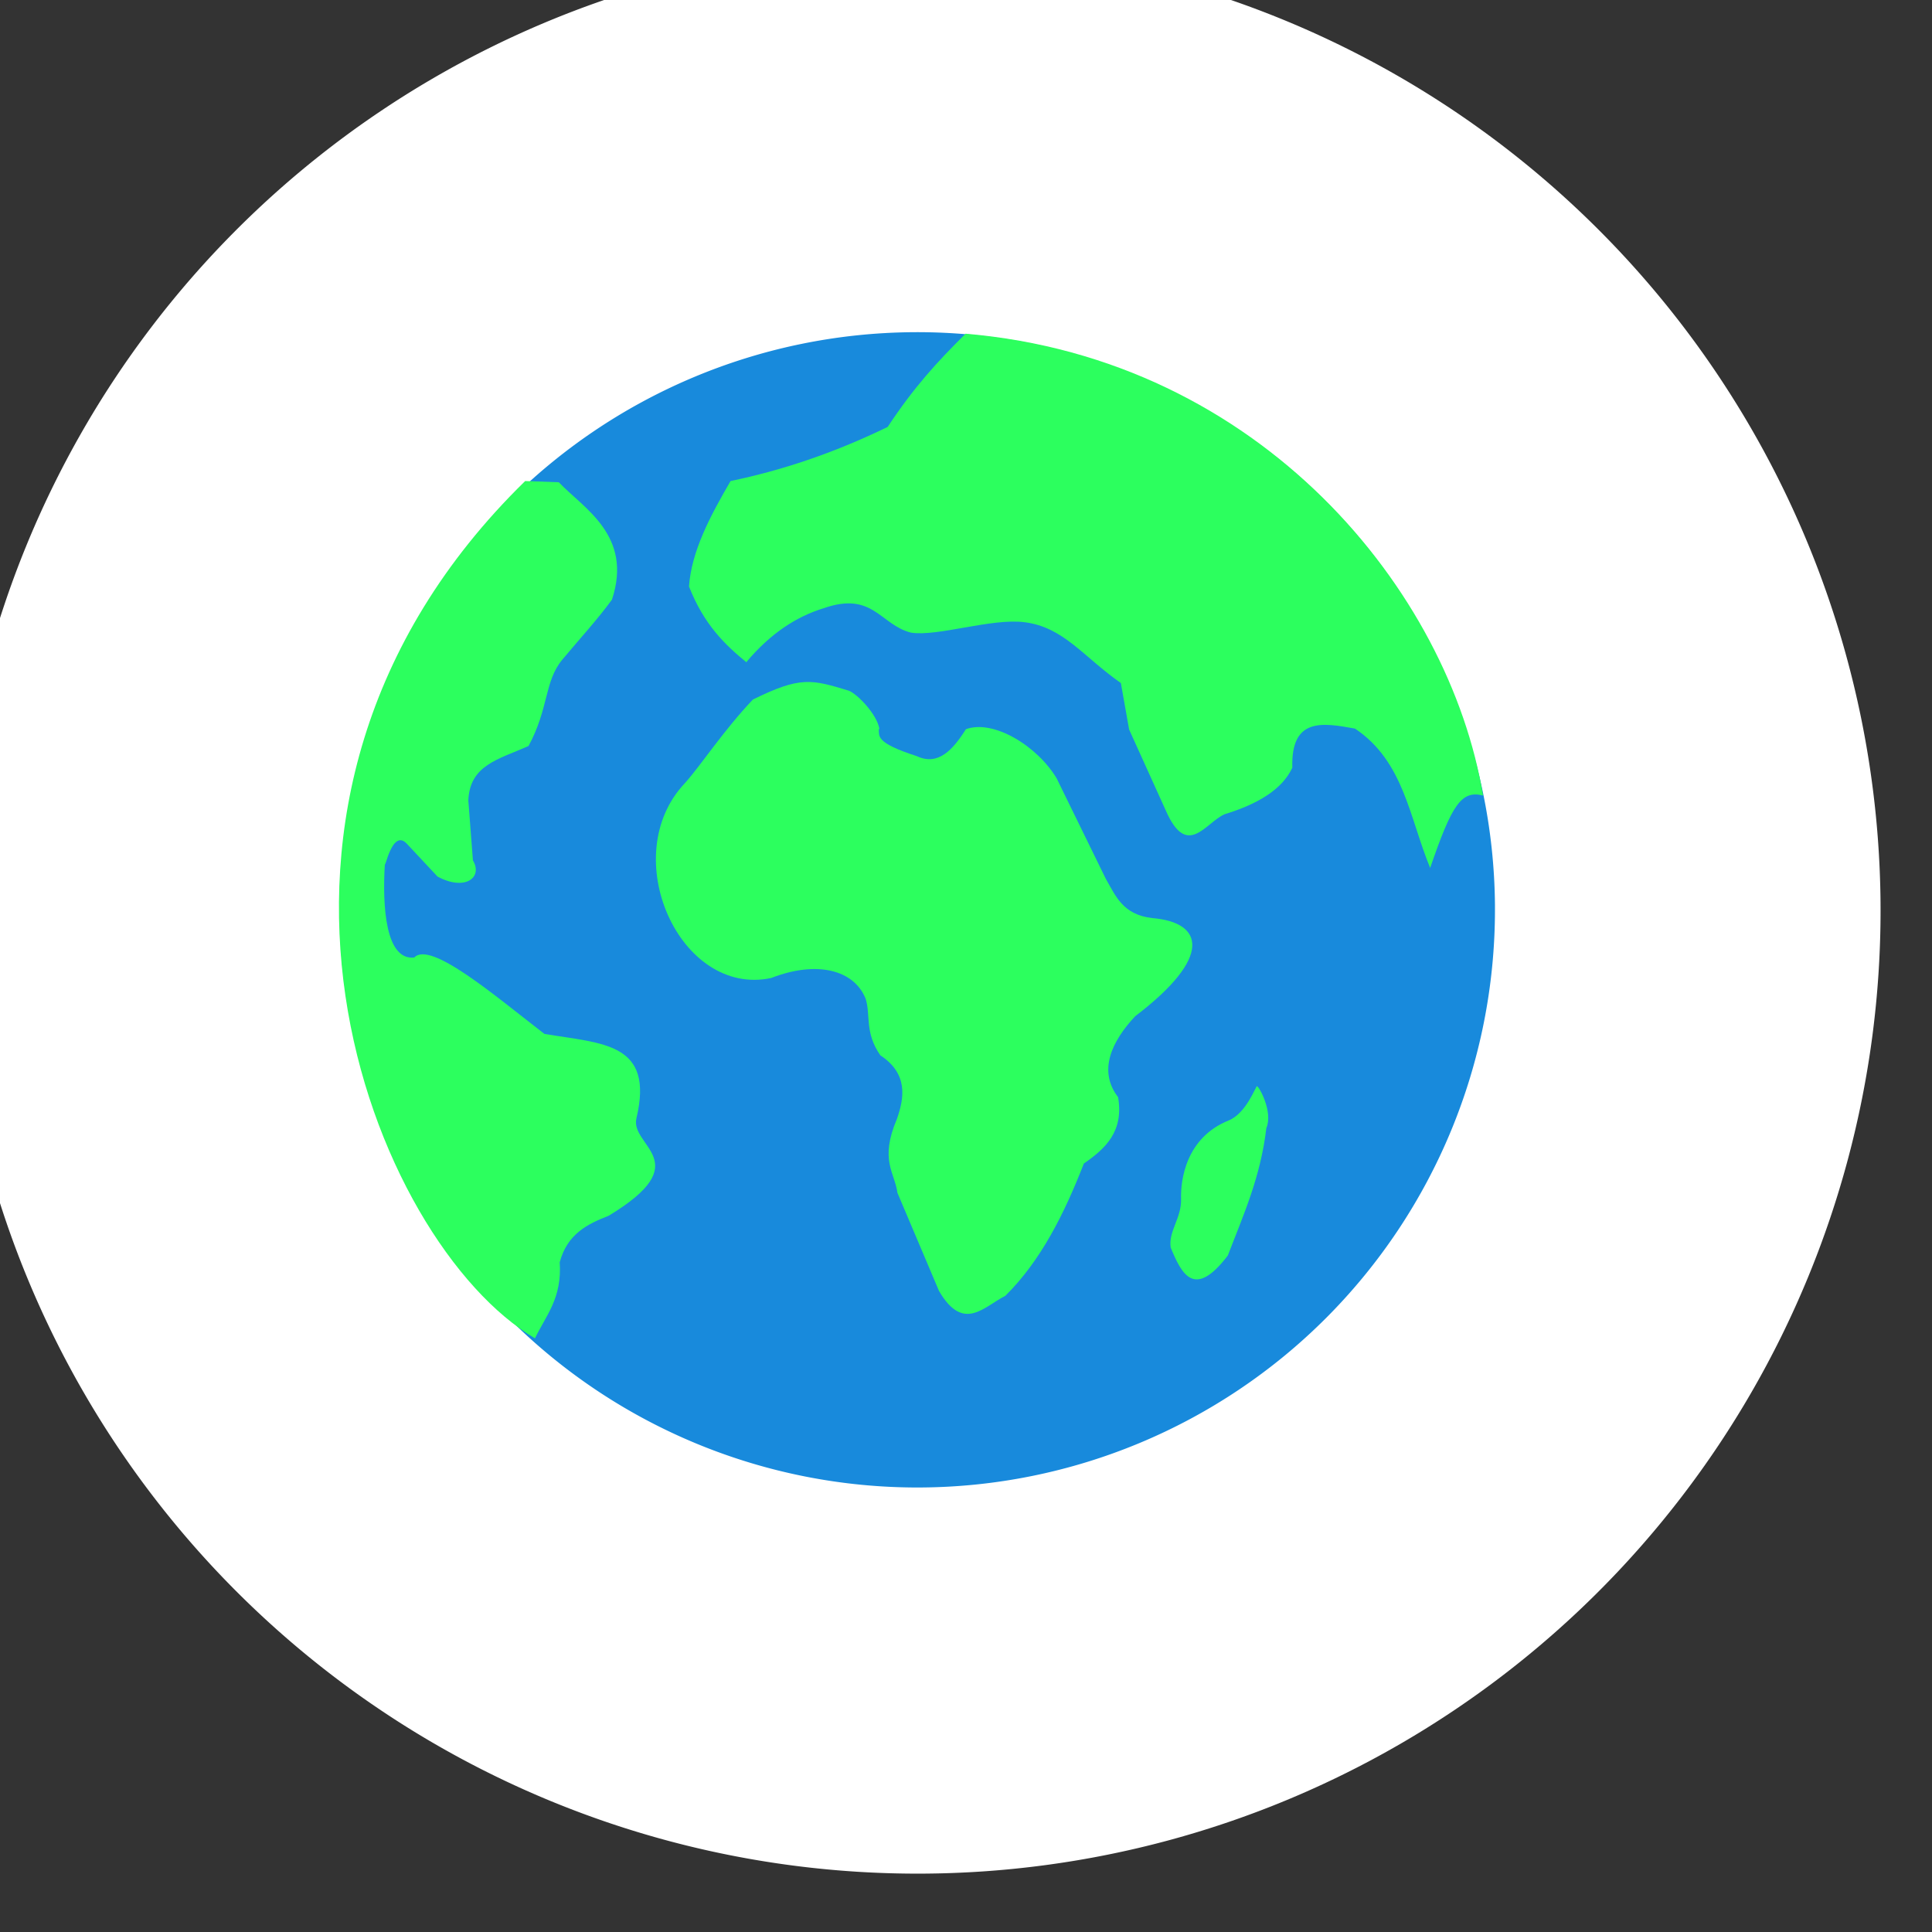 <?xml version="1.0" encoding="UTF-8" standalone="no"?>
<svg
   xmlns:dc="http://purl.org/dc/elements/1.1/"
   xmlns:cc="http://creativecommons.org/ns#"
   xmlns:rdf="http://www.w3.org/1999/02/22-rdf-syntax-ns#"
   xmlns:svg="http://www.w3.org/2000/svg"
   xmlns="http://www.w3.org/2000/svg"
   id="svg8"
   version="1.1"
   viewBox="0 0 8.168 8.168"
   height="8.168mm"
   width="8.168mm">
  <rect x="0" y="0" width="8.168" height="8.168" fill="#333333" stroke="none"/>
  <defs
     id="defs2" />
  <g
     transform="translate(-101.095,-144.803)"
     id="layer1">
    <g
       id="g1672"
       transform="matrix(0.132,0,0,0.132,38.333,72.461)">
      <path
         d="m 535.701,577.211 a 30.844,30.844 0 0 1 -30.78,30.844 30.844,30.844 0 0 1 -30.908,-30.716 30.844,30.844 0 0 1 30.651,-30.972 30.844,30.844 0 0 1 31.036,30.586"
         id="path779"
         style="opacity:1;fill:#ffffff;fill-opacity:1;stroke:none;stroke-width:1.165;stroke-linecap:round;stroke-linejoin:round;stroke-miterlimit:4;stroke-dasharray:none;stroke-dashoffset:0;stroke-opacity:1;paint-order:stroke fill markers" />
      <g
         id="g1039-6"
         transform="matrix(9.789,0,0,9.789,-467.159,-763.251)">
        <path
           transform="translate(2.042,-0.466)"
           style="opacity:1;fill:#188adc;fill-opacity:1;stroke:none;stroke-width:0.06;stroke-linecap:round;stroke-linejoin:round;stroke-miterlimit:4;stroke-dasharray:none;stroke-dashoffset:0;stroke-opacity:1;paint-order:stroke fill markers"
           id="path1011-10"
           d="m 99.144,137.399 a 1.89,1.89 0 0 1 -1.886,1.89 1.89,1.89 0 0 1 -1.894,-1.882 1.89,1.89 0 0 1 1.878,-1.898 1.89,1.89 0 0 1 1.902,1.874" />
        <path
           id="path1003-5"
           d="m 99.172,136.341 c -0.008,-0.048 -0.072,-0.114 -0.1,-0.125 -0.122,-0.037 -0.158,-0.048 -0.314,0.029 -0.096,0.101 -0.17,0.215 -0.222,0.273 -0.226,0.238 -0.017,0.702 0.282,0.638 0.149,-0.058 0.271,-0.027 0.309,0.068 0.017,0.054 -0.004,0.11 0.048,0.185 0.091,0.06 0.079,0.138 0.054,0.209 -0.057,0.134 -0.007,0.174 0.002,0.241 l 0.136,0.321 c 0.08,0.137 0.147,0.051 0.217,0.016 0.117,-0.116 0.193,-0.269 0.257,-0.433 0.071,-0.049 0.131,-0.105 0.112,-0.217 -0.067,-0.087 -0.02,-0.184 0.056,-0.265 0.255,-0.194 0.224,-0.307 0.056,-0.321 -0.097,-0.011 -0.12,-0.073 -0.152,-0.128 l -0.161,-0.329 c -0.063,-0.106 -0.207,-0.194 -0.297,-0.161 -0.043,0.068 -0.091,0.121 -0.161,0.088 -0.136,-0.044 -0.122,-0.065 -0.124,-0.088 z"
           style="fill:#2cff5e;fill-opacity:1;stroke:none;stroke-width:0.1;stroke-linecap:round;stroke-linejoin:miter;stroke-miterlimit:4;stroke-dasharray:none;stroke-opacity:1" />
        <path
           id="path1005-1"
           d="m 100.408,137.509 c -0.005,0.001 -0.035,0.089 -0.093,0.113 -0.14,0.056 -0.158,0.195 -0.156,0.257 0.002,0.062 -0.042,0.106 -0.034,0.159 0.036,0.087 0.077,0.17 0.187,0.026 0.05,-0.131 0.107,-0.255 0.126,-0.417 0.023,-0.053 -0.025,-0.138 -0.03,-0.136 z"
           style="fill:#2cff5e;fill-opacity:1;stroke:none;stroke-width:0.065;stroke-linecap:butt;stroke-linejoin:miter;stroke-miterlimit:4;stroke-dasharray:none;stroke-opacity:1" />
        <path
           id="path1007-2"
           d="m 98.123,135.534 c 0.082,0.086 0.243,0.174 0.174,0.384 -0.049,0.067 -0.103,0.125 -0.163,0.197 -0.059,0.072 -0.043,0.158 -0.11,0.282 -0.099,0.044 -0.192,0.062 -0.197,0.178 0,0 0.01,0.132 0.015,0.196 0.034,0.058 -0.028,0.101 -0.116,0.053 l -0.1,-0.107 c -0.049,-0.053 -0.073,0.092 -0.072,0.064 -0.009,0.144 0.003,0.318 0.096,0.308 0.053,-0.056 0.264,0.125 0.426,0.25 0.191,0.032 0.36,0.028 0.301,0.276 -0.022,0.092 0.202,0.142 -0.091,0.319 -0.069,0.027 -0.135,0.059 -0.16,0.152 0.008,0.118 -0.045,0.174 -0.081,0.249 -0.526,-0.308 -1.117,-1.745 -0.032,-2.805 z"
           style="fill:#2cff5e;fill-opacity:1;stroke:none;stroke-width:0.065;stroke-linecap:butt;stroke-linejoin:miter;stroke-miterlimit:4;stroke-dasharray:none;stroke-opacity:1" />
        <path
           id="path1009-6"
           d="m 98.738,136.124 c -0.071,-0.058 -0.14,-0.124 -0.189,-0.249 0.008,-0.115 0.069,-0.23 0.136,-0.345 0.164,-0.034 0.335,-0.09 0.514,-0.177 0.086,-0.13 0.161,-0.212 0.255,-0.305 0.968,0.082 1.583,0.844 1.693,1.511 -0.071,-0.018 -0.102,0.03 -0.173,0.237 -0.068,-0.165 -0.086,-0.349 -0.246,-0.456 -0.105,-0.019 -0.21,-0.038 -0.205,0.128 -0.033,0.071 -0.113,0.119 -0.221,0.152 -0.063,0.027 -0.123,0.148 -0.193,-0.012 l -0.12,-0.265 -0.027,-0.152 c -0.123,-0.086 -0.187,-0.183 -0.315,-0.199 -0.109,-0.014 -0.285,0.048 -0.372,0.034 -0.101,-0.026 -0.124,-0.136 -0.285,-0.08 -0.088,0.027 -0.173,0.081 -0.253,0.176 z"
           style="fill:#2cff5e;fill-opacity:1;stroke:none;stroke-width:0.065;stroke-linecap:butt;stroke-linejoin:round;stroke-miterlimit:4;stroke-dasharray:none;stroke-opacity:1" />
      </g>
    </g>
  </g>
</svg>
